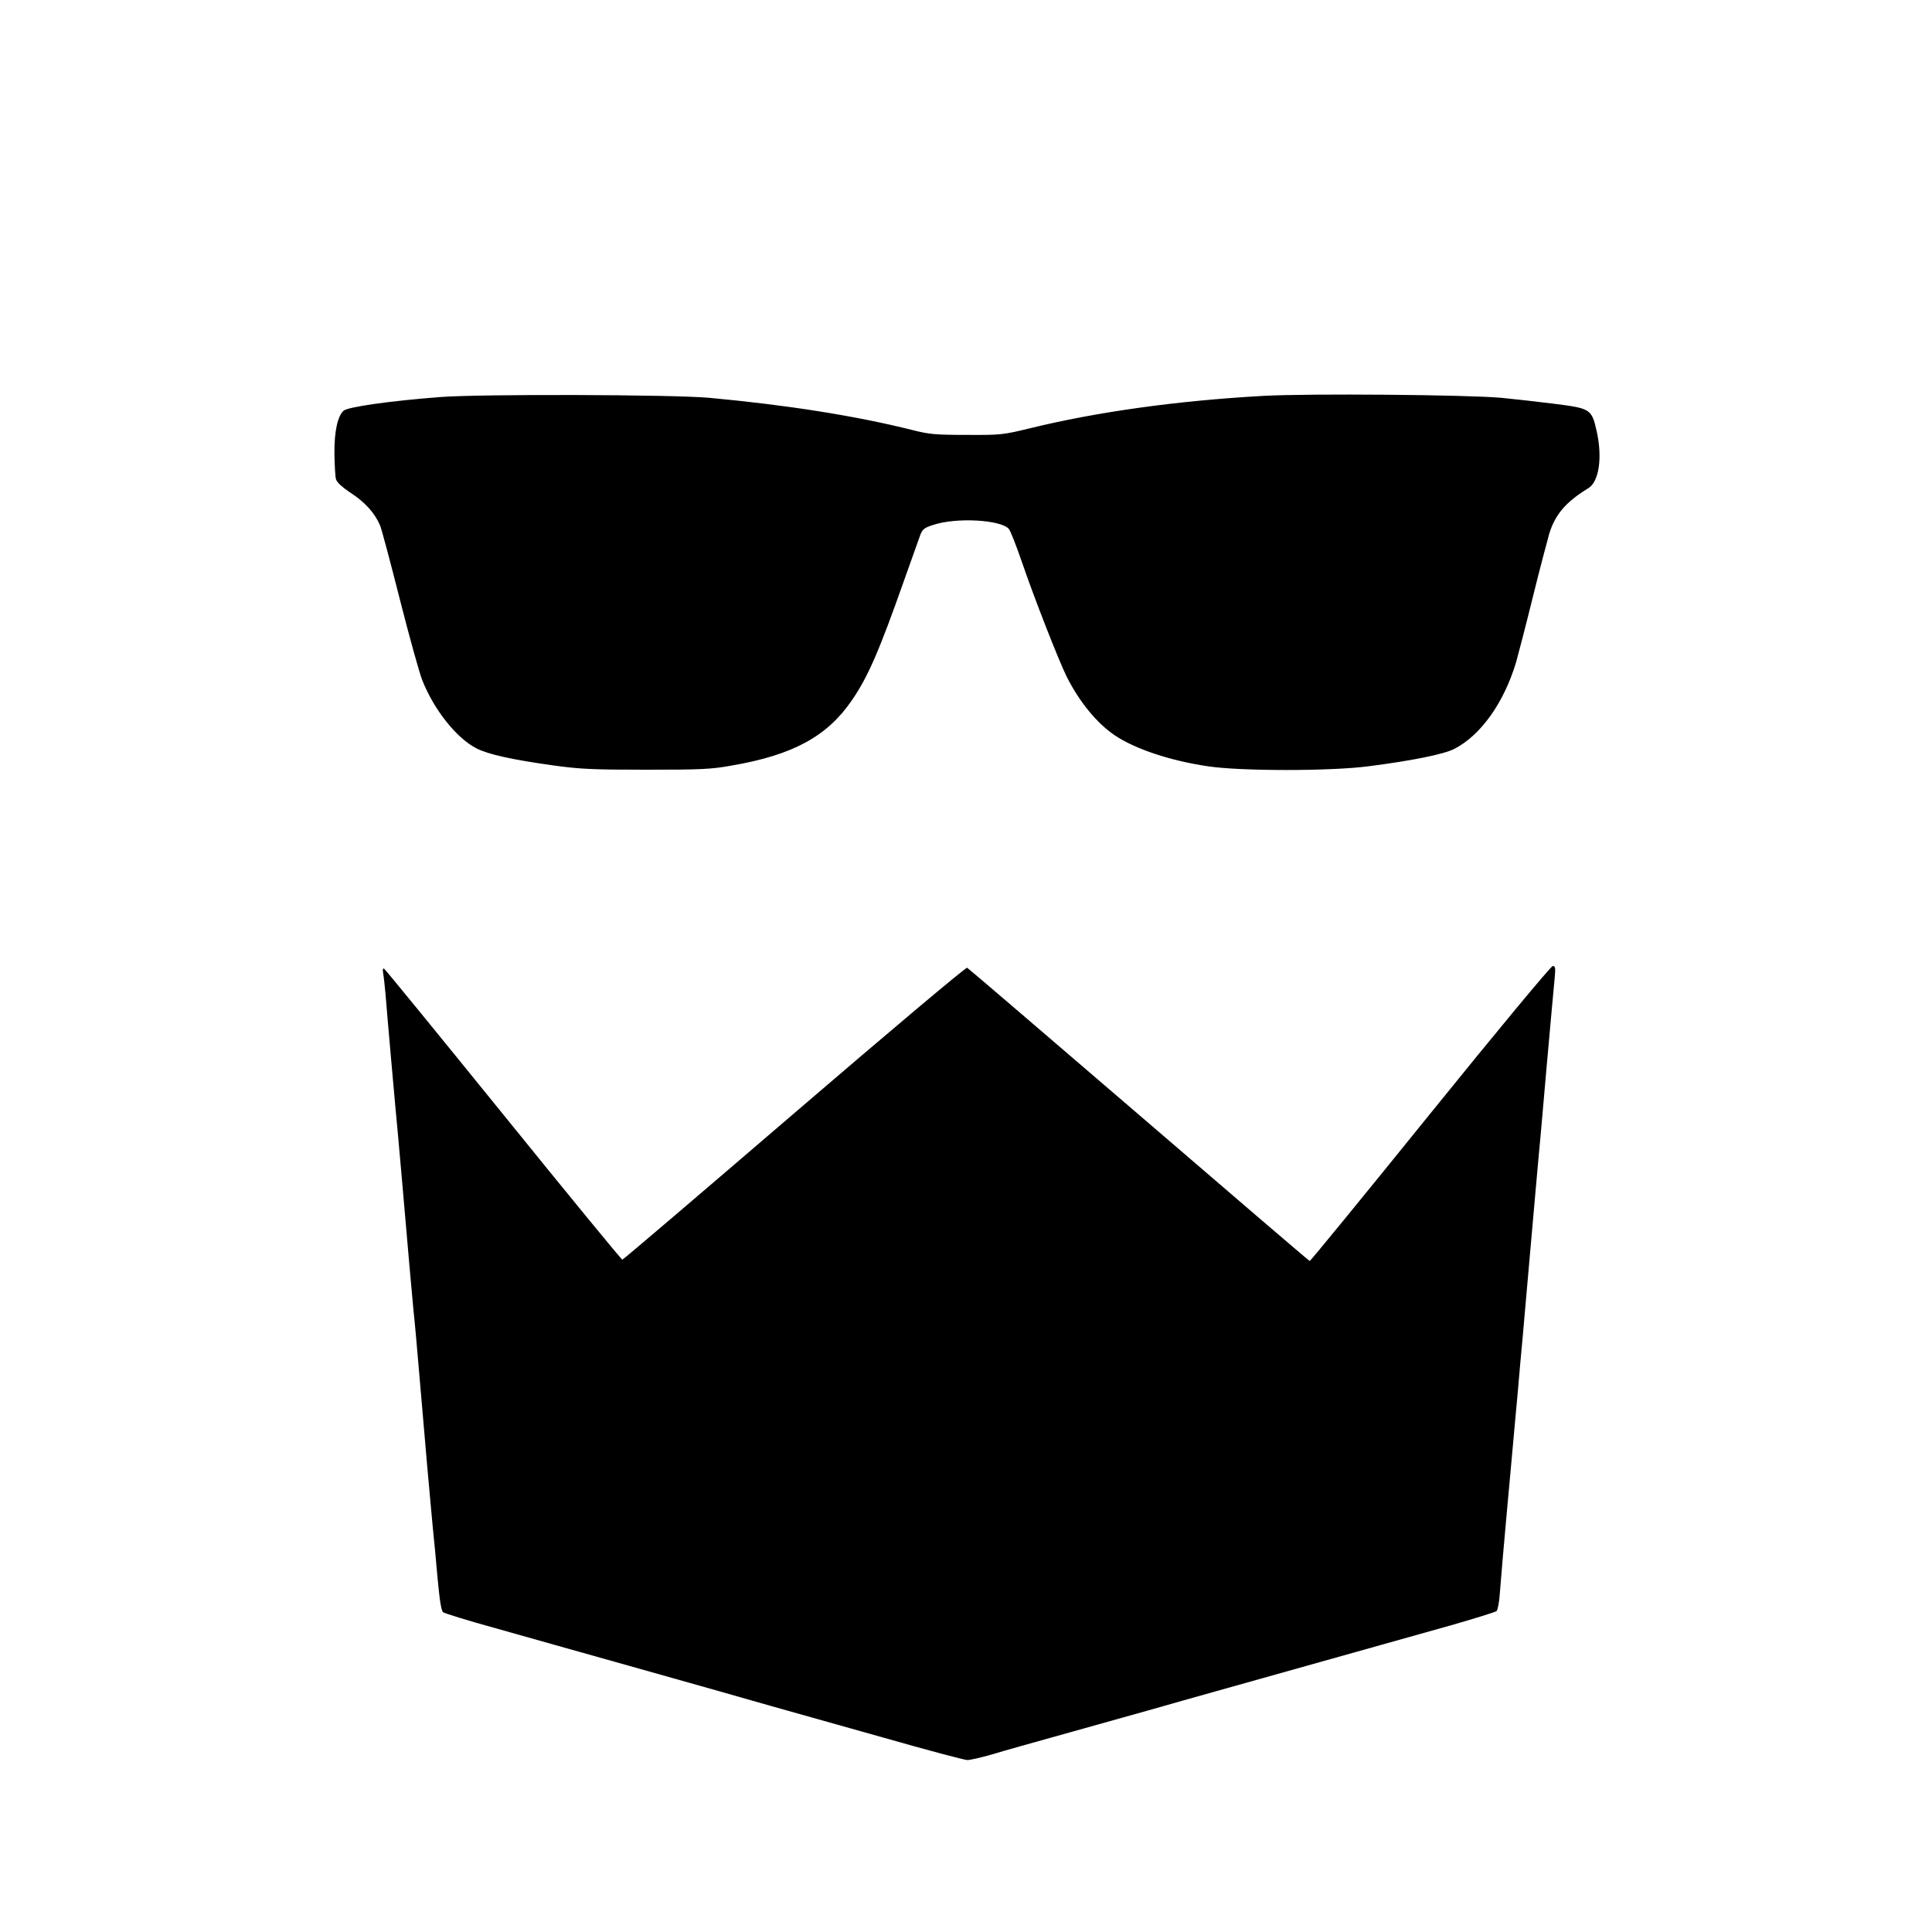 <?xml version="1.0" standalone="no"?>
<!DOCTYPE svg PUBLIC "-//W3C//DTD SVG 20010904//EN"
 "http://www.w3.org/TR/2001/REC-SVG-20010904/DTD/svg10.dtd">
<svg version="1.0" xmlns="http://www.w3.org/2000/svg"
 width="1000pt" height="1000pt" viewBox="0 0 1000 1000"
 preserveAspectRatio="xMidYMid meet">

<g transform="translate(0,1000) scale(0.1,-0.1)"
fill="#000000" stroke="none">
<path d="M2280 7945 c-262 -20 -479 -51 -502 -71 -31 -29 -48 -108 -47 -223 1
-58 4 -117 8 -131 4 -16 32 -42 79 -73 72 -47 122 -103 149 -166 8 -18 54
-192 103 -385 49 -193 101 -380 115 -415 61 -155 178 -302 282 -355 62 -31
183 -58 398 -88 139 -19 202 -22 480 -22 283 0 335 2 445 22 313 54 490 150
617 334 84 121 143 256 274 628 38 107 75 211 82 230 11 30 20 38 67 53 119
40 351 27 392 -21 8 -9 38 -86 67 -170 64 -187 191 -512 233 -596 65 -129 156
-240 248 -302 104 -70 285 -131 480 -160 168 -26 641 -26 835 0 226 29 387 62
441 89 138 70 259 240 322 452 11 39 50 189 86 335 36 146 75 293 85 328 31
100 86 164 202 235 56 34 74 160 43 297 -26 113 -31 116 -219 140 -88 11 -212
25 -275 31 -181 16 -993 23 -1230 10 -449 -25 -863 -83 -1210 -168 -140 -34
-152 -35 -327 -34 -159 0 -194 3 -280 25 -290 73 -650 130 -1053 167 -185 17
-1183 20 -1390 4z"/>
<path d="M4112 4239 c-486 -417 -886 -759 -891 -759 -4 0 -281 337 -615 750
-334 412 -612 753 -618 756 -6 4 -8 -4 -5 -22 3 -16 8 -63 12 -104 8 -104 53
-614 65 -735 5 -55 14 -156 20 -225 6 -69 15 -172 20 -230 5 -58 14 -161 20
-230 6 -69 15 -168 20 -220 6 -52 19 -201 30 -330 11 -129 29 -338 40 -465 11
-126 25 -275 30 -330 6 -55 17 -174 25 -265 11 -117 19 -168 29 -175 8 -6 124
-42 258 -79 133 -38 473 -133 753 -212 281 -79 589 -166 685 -194 96 -27 359
-101 583 -164 224 -64 420 -116 434 -116 14 0 71 13 127 29 55 17 216 62 356
101 140 39 343 96 450 126 107 31 265 75 350 99 240 67 959 269 1215 341 126
36 235 70 241 75 6 5 14 46 17 91 8 103 21 253 41 473 9 94 20 222 26 285 6
63 17 192 26 285 8 94 19 220 25 280 5 61 18 209 29 330 11 121 24 274 30 340
6 66 15 167 20 225 6 58 26 285 45 505 20 220 38 428 42 463 5 53 3 62 -10 62
-9 0 -284 -331 -634 -764 -340 -421 -621 -764 -624 -763 -4 1 -402 342 -884
757 -483 415 -883 758 -889 761 -6 4 -405 -332 -894 -752z"/>
</g>
</svg>
